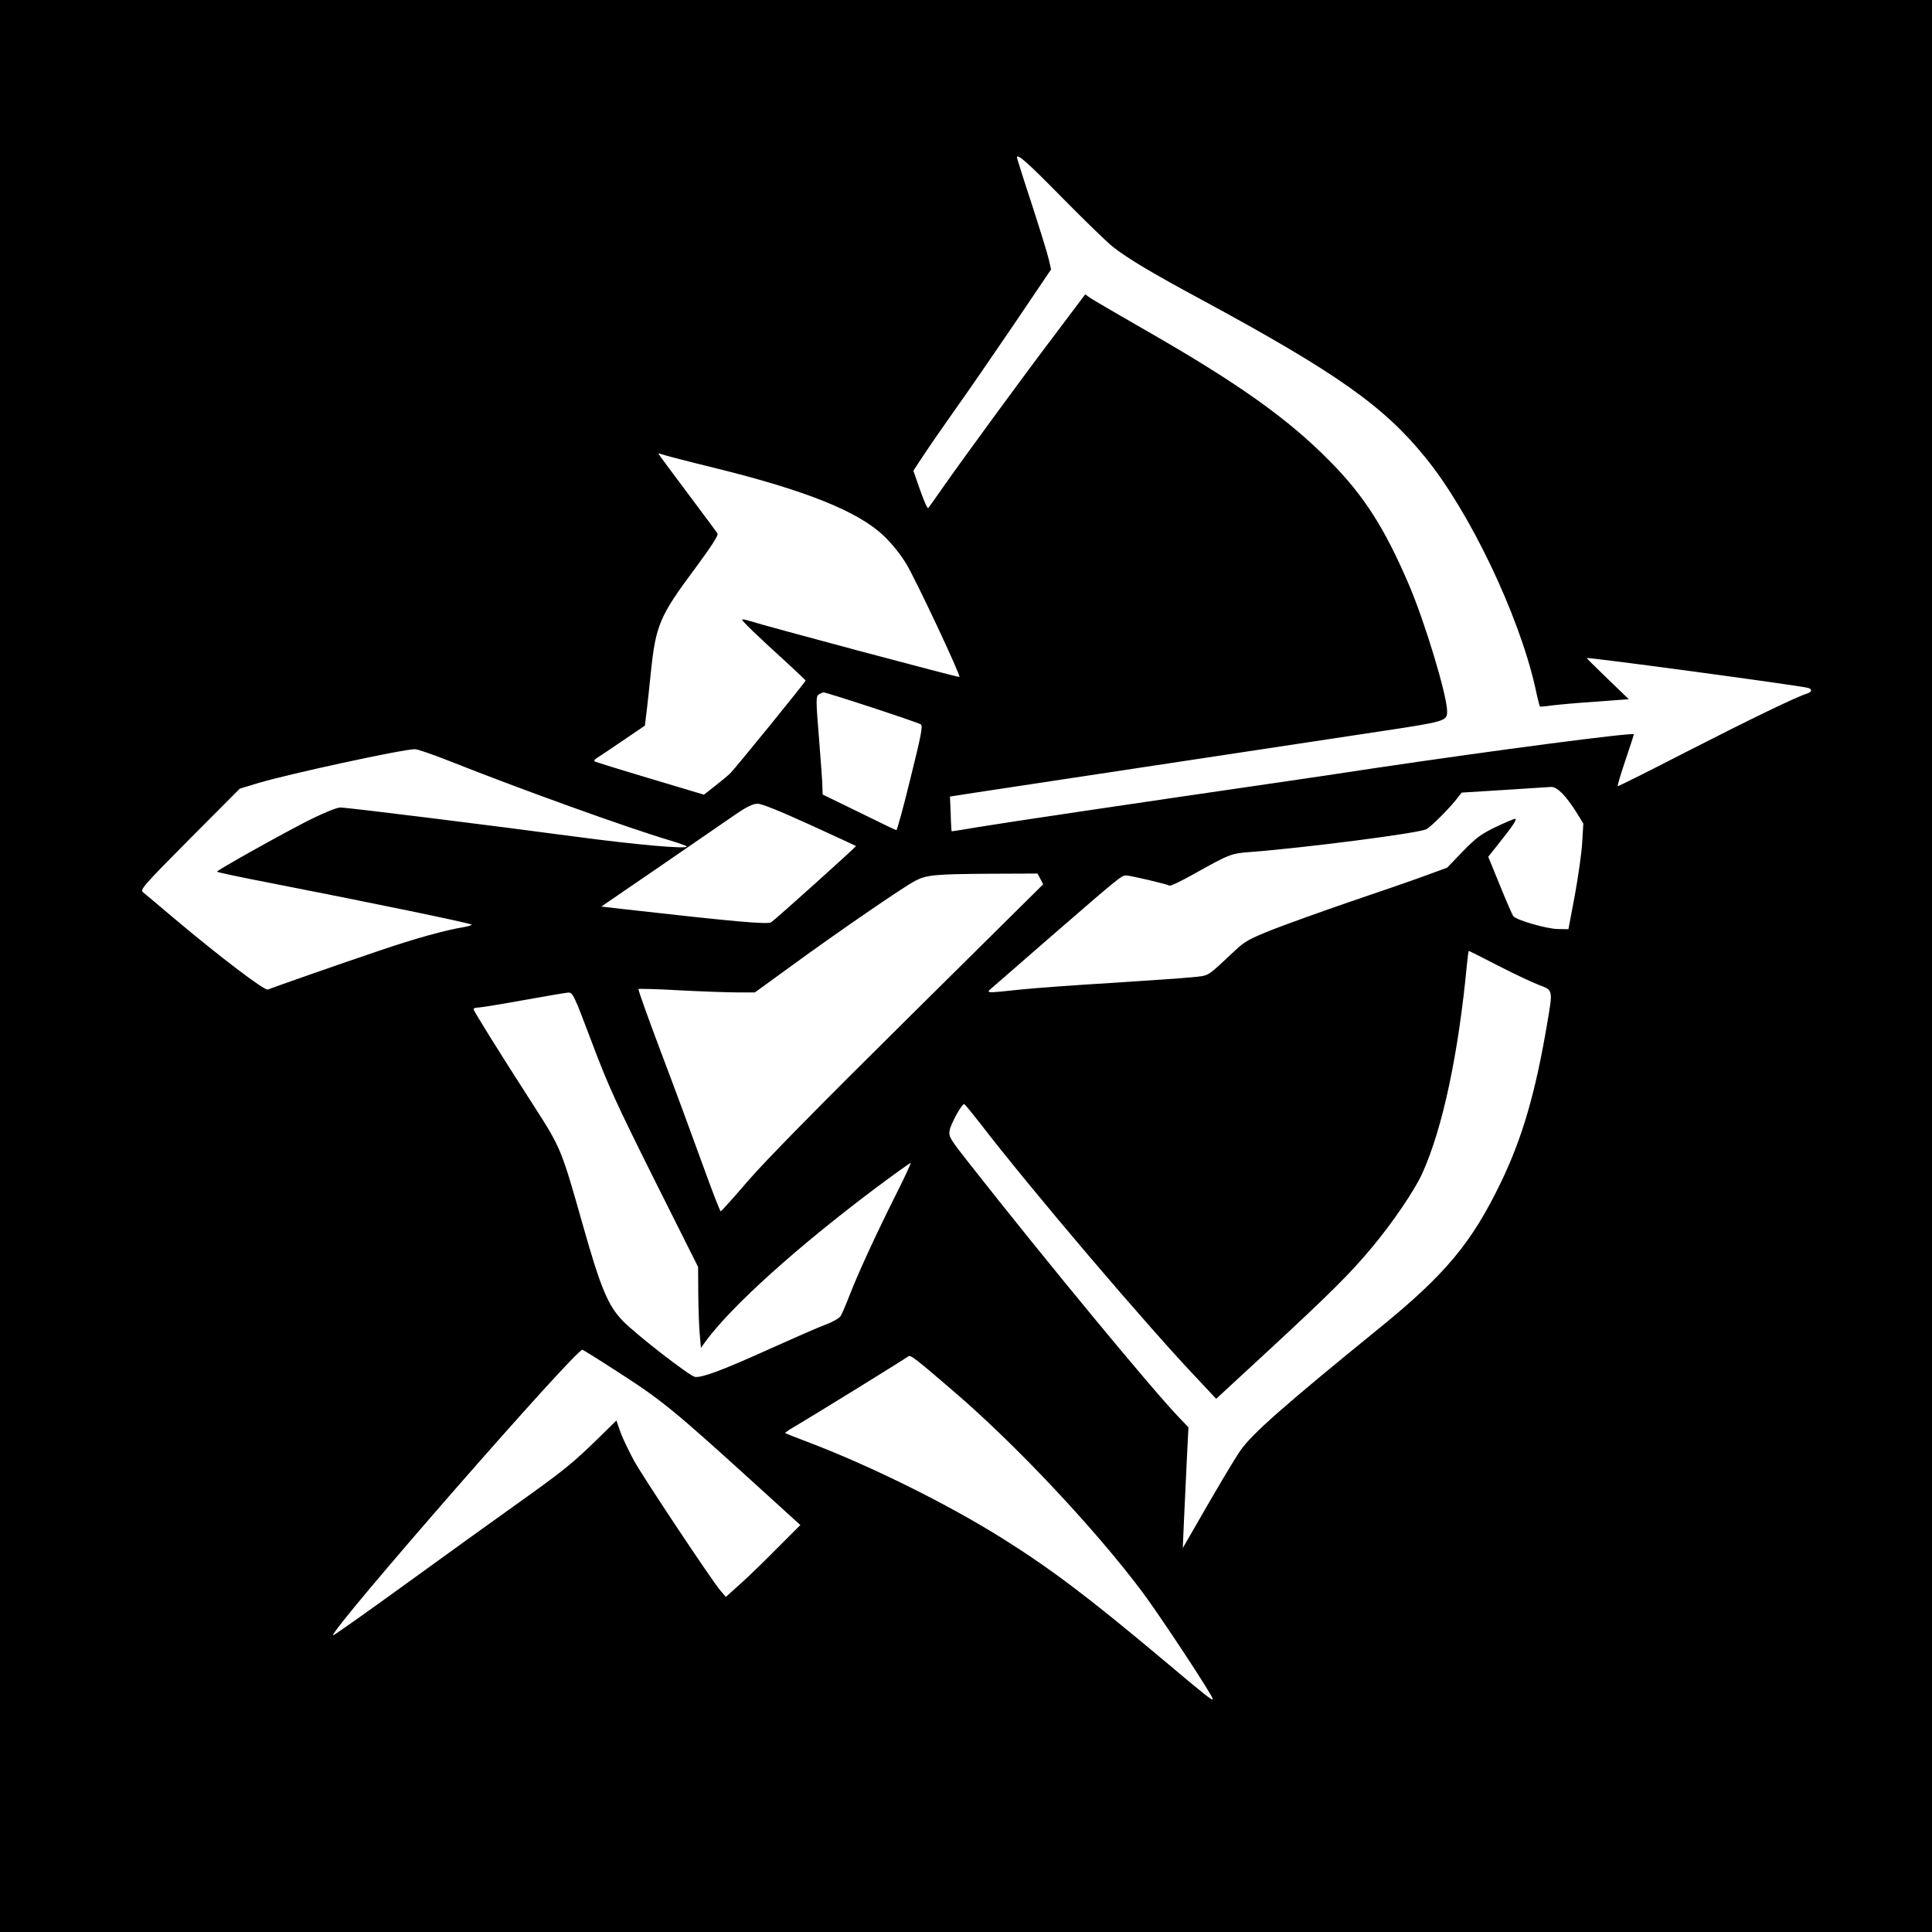 <?xml version="1.0" standalone="no"?>
<!DOCTYPE svg PUBLIC "-//W3C//DTD SVG 20010904//EN"
 "http://www.w3.org/TR/2001/REC-SVG-20010904/DTD/svg10.dtd">
<svg version="1.0" xmlns="http://www.w3.org/2000/svg"
 width="1024" height="1024" viewBox="0 0 1024 1024"
 preserveAspectRatio="xMidYMid meet">
  <rect width="1024" height="1024" fill="white"/>
<g transform="translate(0,1024) scale(0.1,-0.1)"
fill="#000000" stroke="none">
<path d="M0 5120 l0 -5120 5120 0 5120 0 0 5120 0 5120 -5120 0 -5120 0 0
-5120z m5630 4072 c118 -120 239 -237 268 -260 81 -63 202 -136 477 -284 707
-383 958 -559 1180 -833 235 -289 493 -829 581 -1214 12 -57 24 -105 26 -106
2 -1 30 1 63 6 33 4 138 14 234 20 l174 13 -111 107 c-62 60 -112 109 -112
111 0 7 1132 -146 1173 -158 24 -7 21 -21 -5 -30 -54 -16 -304 -137 -640 -309
-198 -102 -362 -184 -364 -182 -2 2 16 64 41 137 25 74 45 136 45 138 0 12
-739 -85 -1365 -178 -148 -23 -394 -59 -545 -81 -777 -113 -1443 -212 -1567
-233 -76 -13 -139 -23 -139 -22 -1 1 -4 42 -5 93 l-4 91 135 21 c120 18 1169
177 2135 323 359 54 365 56 365 108 0 83 -116 468 -202 670 -128 299 -238 472
-417 653 -221 225 -484 413 -973 693 -150 86 -285 165 -300 175 l-26 19 -149
-198 c-165 -217 -488 -658 -603 -822 -40 -58 -77 -109 -80 -113 -4 -5 -23 38
-43 95 l-36 103 56 85 c31 47 106 155 166 240 61 85 200 287 310 449 l198 293
-12 52 c-6 28 -47 160 -90 293 -44 133 -79 245 -79 248 0 24 54 -24 240 -213z
m-1843 -1432 c483 -119 760 -230 896 -359 46 -44 90 -99 122 -152 53 -90 288
-589 280 -597 -3 -4 -1030 270 -1119 299 -16 5 -31 7 -33 5 -4 -4 87 -92 235
-226 56 -52 102 -95 102 -97 0 -7 -368 -459 -397 -489 -16 -16 -55 -48 -86
-72 l-56 -44 -287 86 c-158 47 -290 88 -293 91 -3 3 1 10 9 15 8 5 70 46 136
91 l122 83 11 90 c6 50 15 138 21 196 26 246 46 295 234 547 86 116 125 177
119 185 -4 7 -77 105 -160 216 -84 112 -153 205 -153 207 0 3 11 0 25 -5 14
-5 136 -37 272 -70z m835 -1270 c134 -44 250 -84 258 -89 12 -8 4 -52 -54
-285 -37 -152 -71 -276 -75 -276 -3 0 -93 43 -198 95 l-193 94 -1 38 c0 21 -8
137 -18 258 -16 198 -17 221 -3 233 9 6 21 12 28 12 7 0 122 -36 256 -80z
m-2239 -284 c381 -151 938 -352 1170 -421 48 -14 87 -29 87 -32 0 -14 -272 10
-585 52 -457 61 -1212 155 -1251 155 -19 0 -85 -27 -166 -67 -144 -73 -487
-265 -488 -273 0 -3 123 -29 273 -58 527 -103 1077 -216 1077 -223 0 -3 -19
-9 -42 -13 -95 -15 -261 -61 -451 -126 -185 -62 -550 -190 -588 -205 -17 -6
-255 174 -498 379 -79 67 -152 128 -162 136 -18 14 -5 30 246 283 l266 267 99
30 c166 49 755 177 828 179 13 1 96 -28 185 -63z m5899 -173 c20 -21 53 -65
73 -98 l37 -60 -6 -100 c-3 -55 -21 -181 -39 -280 l-34 -180 -57 1 c-59 1
-218 47 -235 68 -5 6 -37 79 -71 163 l-62 152 54 68 c77 96 101 133 88 133 -7
0 -53 -20 -104 -44 -78 -38 -103 -57 -174 -130 l-82 -85 -123 -45 c-68 -25
-245 -86 -393 -136 -148 -51 -332 -117 -409 -147 -123 -49 -147 -62 -200 -112
-153 -143 -132 -131 -231 -141 -49 -5 -241 -18 -427 -30 -186 -11 -402 -27
-480 -35 -190 -20 -184 -21 -145 13 18 16 157 136 308 268 360 312 374 324
398 324 23 0 217 -46 231 -54 5 -3 60 23 122 58 195 109 205 113 304 120 290
22 895 100 935 121 25 13 126 114 166 167 l21 27 224 14 c123 8 235 15 249 16
18 1 37 -11 62 -36z m-3990 -164 c134 -61 244 -112 245 -113 3 -3 -421 -384
-449 -404 -18 -13 -196 3 -797 71 l-104 12 314 215 c172 118 351 241 397 273
61 42 93 57 118 57 22 0 118 -39 276 -111z m1222 -287 l15 -29 -716 -709
c-474 -469 -762 -762 -851 -866 -75 -87 -138 -158 -142 -158 -4 0 -48 114 -98
253 -50 138 -147 402 -217 586 -69 183 -124 336 -121 339 3 2 101 0 218 -7
117 -6 255 -11 306 -11 l93 0 197 143 c245 179 592 417 652 448 61 32 103 36
397 38 l252 1 15 -28z m2428 -461 c84 -43 181 -89 216 -102 74 -28 73 -24 42
-206 -62 -366 -131 -603 -244 -838 -155 -322 -295 -490 -646 -775 -502 -408
-675 -560 -737 -650 -34 -50 -125 -203 -232 -390 l-72 -125 6 140 c4 77 10
221 15 320 l9 180 -48 50 c-139 144 -703 826 -1110 1344 -106 134 -113 146
-108 178 6 37 66 145 78 141 4 -2 40 -46 80 -97 275 -358 895 -1086 1166
-1370 l89 -95 275 254 c334 309 439 414 552 550 107 128 226 303 265 390 108
238 192 633 237 1108 4 39 8 72 10 72 2 0 72 -35 157 -79z m-4806 -403 c86
-229 129 -323 331 -728 l233 -465 1 -145 c1 -80 4 -176 8 -214 l6 -70 29 40
c138 185 475 489 885 798 107 80 196 144 198 142 2 -2 -35 -82 -83 -177 -110
-220 -196 -409 -241 -524 -19 -49 -40 -99 -48 -111 -7 -11 -42 -31 -77 -44
-34 -12 -166 -70 -293 -127 -247 -112 -363 -156 -401 -151 -28 4 -307 220
-382 296 -79 81 -118 174 -212 506 -114 404 -118 412 -255 626 -195 303 -325
512 -325 521 0 5 12 9 28 9 15 1 122 18 237 39 116 21 222 39 236 40 25 1 30
-9 125 -261z m116 -1735 c255 -163 309 -207 771 -627 l219 -199 -119 -119
c-65 -66 -153 -152 -197 -191 l-79 -71 -29 34 c-48 57 -401 588 -456 685 -27
50 -60 118 -73 153 l-22 63 -101 -99 c-137 -133 -177 -165 -426 -343 -118 -84
-385 -276 -593 -427 -208 -151 -380 -272 -382 -270 -21 21 1293 1525 1322
1514 8 -3 82 -49 165 -103z m1808 -122 c327 -281 745 -726 994 -1058 99 -133
381 -561 374 -569 -6 -6 -26 9 -278 221 -382 320 -579 469 -832 628 -294 185
-710 391 -1047 518 -58 22 -106 41 -109 43 -2 2 18 17 45 32 92 54 598 366
607 375 11 10 39 -12 246 -190z"/>
</g>
</svg>

